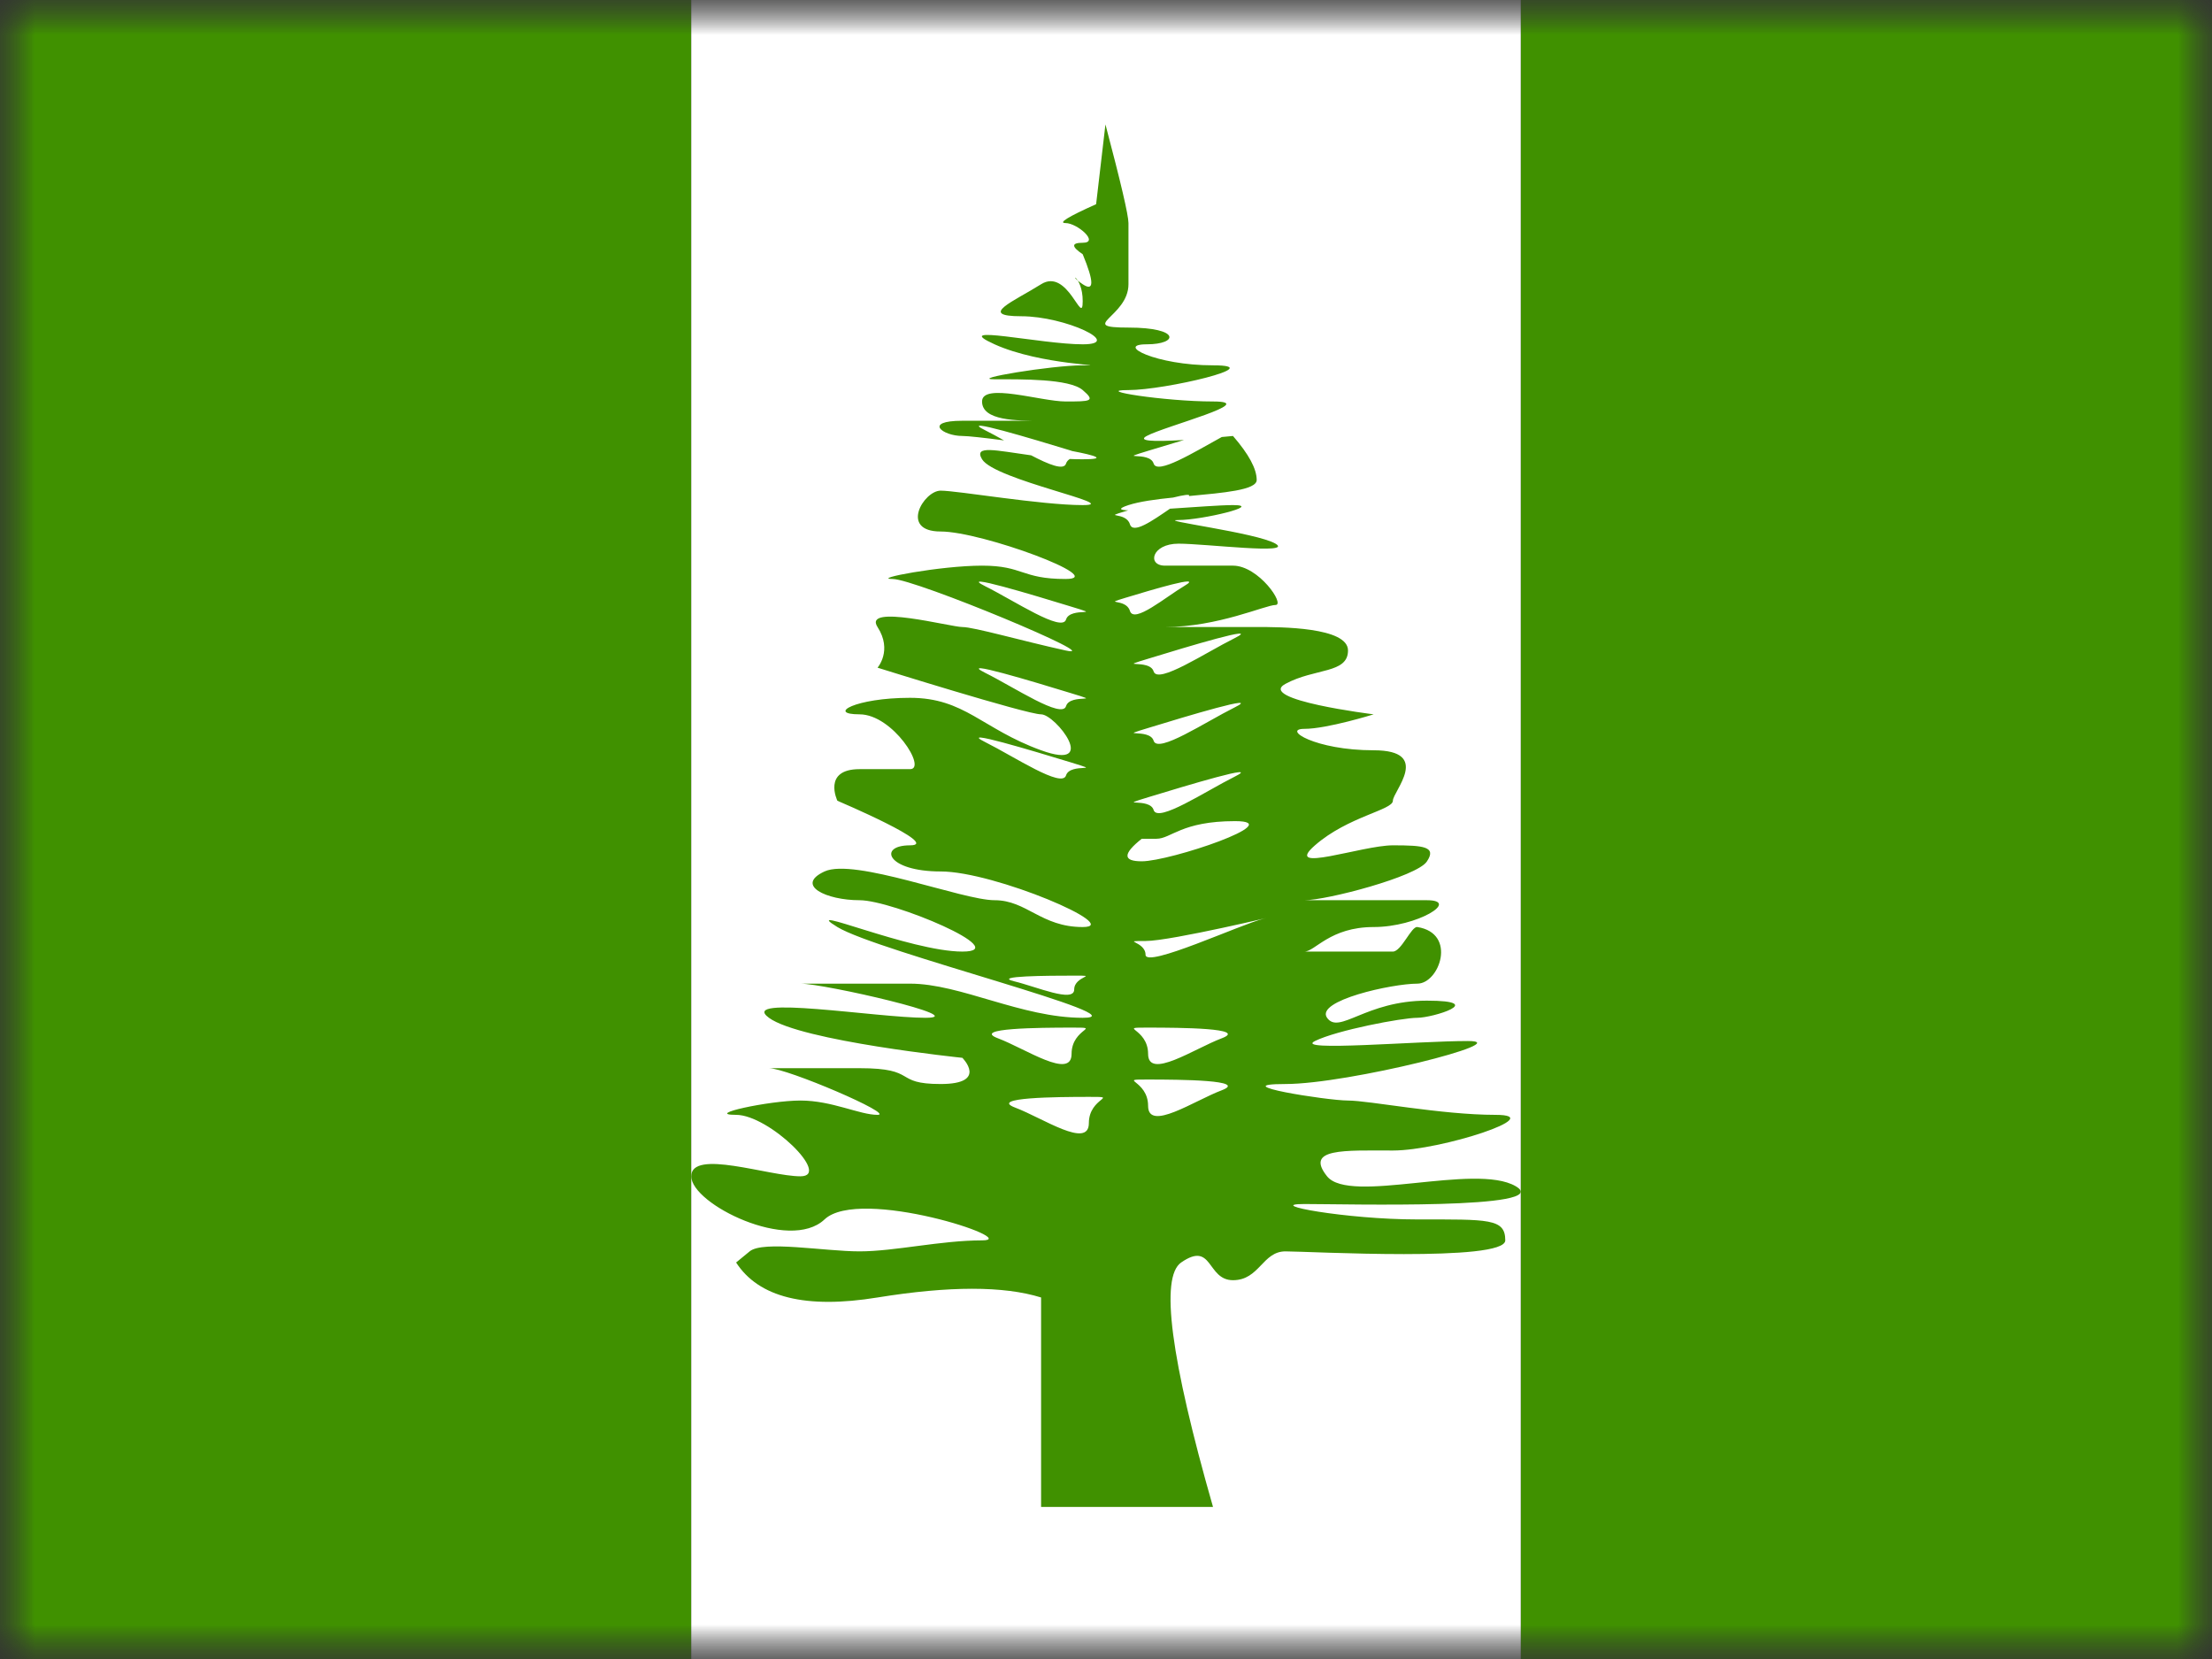 <svg xmlns="http://www.w3.org/2000/svg" xmlns:xlink="http://www.w3.org/1999/xlink" width="32" height="24" viewBox="0 0 32 24">
  <rect x="0" y="0" width="32" height="24" fill="#333333" stroke="none"/>
  <defs>
    <rect id="a" width="32" height="24"/>
    <rect id="c" width="32" height="24"/>
  </defs>
  <g fill="none" fill-rule="evenodd">
    <mask id="b" fill="white">
      <use xlink:href="#a"/>
    </mask>
    <g mask="url(#b)">
      <mask id="d" fill="white">
        <use xlink:href="#c"/>
      </mask>
      <g mask="url(#d)">
        <polygon fill="#409100" points="22 0 32 0 32 24 22 24"/>
        <polygon fill="#409100" points="0 0 10 0 10 24 0 24"/>
        <polygon fill="#FFFFFF" points="10 0 22 0 22 24 10 24"/>
        <path fill="#409100" d="M7.129,5.765 C6.947,5.819 6.768,5.873 6.631,5.915 C6.109,6.075 6.631,5.915 6.689,6.106 C6.74,6.271 7.262,5.949 7.675,5.722 C7.727,5.717 7.781,5.712 7.837,5.707 C8.066,5.971 8.18,6.183 8.18,6.344 C8.18,6.49 7.698,6.529 7.2,6.576 C7.224,6.544 7.122,6.56 6.971,6.598 C6.722,6.623 6.486,6.655 6.325,6.707 C6.17,6.758 6.196,6.779 6.322,6.783 C6.31,6.787 6.299,6.79 6.288,6.793 C5.928,6.903 6.288,6.793 6.346,6.984 C6.391,7.131 6.67,6.934 6.926,6.759 C7.272,6.737 7.653,6.707 7.837,6.707 C8.284,6.707 7.391,6.923 7.049,6.923 C6.708,6.923 8.18,7.105 8.452,7.265 C8.723,7.426 7.438,7.265 7.049,7.265 C6.661,7.265 6.589,7.583 6.854,7.583 C7.12,7.583 7.466,7.583 7.837,7.583 C8.209,7.583 8.596,8.152 8.452,8.152 C8.308,8.152 7.619,8.471 6.854,8.471 C6.09,8.471 7.837,8.472 8.18,8.471 C8.523,8.47 9.501,8.472 9.501,8.81 C9.501,9.148 9.023,9.062 8.596,9.293 C8.17,9.524 9.872,9.734 9.872,9.734 C9.872,9.734 9.198,9.944 8.87,9.944 C8.542,9.944 9.023,10.254 9.872,10.254 C10.721,10.254 10.15,10.85 10.15,10.984 C10.15,11.119 9.501,11.211 9.023,11.629 C8.544,12.047 9.704,11.629 10.15,11.629 C10.597,11.629 10.787,11.648 10.641,11.864 C10.496,12.081 9.198,12.423 8.87,12.423 C8.542,12.423 10.15,12.423 10.641,12.423 C11.132,12.423 10.504,12.811 9.872,12.811 C9.24,12.811 9.023,13.166 8.87,13.166 C8.718,13.166 9.198,13.166 10.15,13.166 C10.273,13.166 10.418,12.797 10.504,12.811 C11.083,12.902 10.823,13.63 10.504,13.63 C10.137,13.63 9.023,13.876 9.198,14.124 C9.374,14.372 9.753,13.876 10.641,13.876 C11.53,13.876 10.727,14.124 10.504,14.124 C10.281,14.124 9.337,14.304 9.023,14.46 C8.708,14.616 10.504,14.46 11.235,14.46 C11.967,14.46 9.501,15.082 8.596,15.082 C7.691,15.082 9.198,15.321 9.501,15.321 C9.805,15.321 10.851,15.528 11.634,15.528 C12.417,15.528 10.851,16.044 10.15,16.044 C9.45,16.044 8.87,16.007 9.198,16.417 C9.526,16.827 11.341,16.22 11.926,16.56 C12.51,16.9 9.471,16.818 8.87,16.818 C8.27,16.818 9.471,17.041 10.504,17.041 C11.537,17.041 11.776,17.026 11.776,17.344 C11.776,17.661 8.929,17.503 8.596,17.503 C8.263,17.503 8.22,17.92 7.837,17.92 C7.455,17.92 7.548,17.345 7.087,17.664 C6.78,17.877 6.934,19.055 7.548,21.2 L5.061,21.2 L5.061,18.17 C4.521,18.002 3.732,18.002 2.695,18.17 C1.658,18.339 0.976,18.17 0.649,17.664 C0.649,17.664 0.715,17.611 0.845,17.503 C1.041,17.342 1.928,17.503 2.435,17.503 C2.942,17.503 3.608,17.344 4.207,17.344 C4.806,17.344 2.435,16.56 1.928,17.041 C1.421,17.521 0,16.818 0,16.417 C1.47313567e-17,16.016 1.124,16.417 1.58,16.417 C2.036,16.417 1.124,15.528 0.649,15.528 C0.175,15.528 1.124,15.321 1.58,15.321 C2.036,15.321 2.435,15.528 2.695,15.528 C2.956,15.528 1.386,14.853 1.124,14.853 C0.861,14.853 1.58,14.853 2.435,14.853 C3.29,14.853 2.914,15.082 3.608,15.082 C4.301,15.082 3.922,14.703 3.922,14.703 C3.922,14.703 1.58,14.46 1.124,14.124 C0.668,13.788 2.695,14.124 3.387,14.124 C4.078,14.124 1.928,13.63 1.58,13.63 C1.231,13.63 2.435,13.63 3.165,13.63 C3.894,13.63 4.774,14.124 5.663,14.124 C6.552,14.124 2.695,13.166 2.114,12.811 C1.533,12.456 3.165,13.166 3.922,13.166 C4.679,13.166 2.914,12.423 2.435,12.423 C1.955,12.423 1.496,12.207 1.928,12.007 C2.36,11.808 3.922,12.423 4.388,12.423 C4.854,12.423 5.061,12.811 5.663,12.811 C6.266,12.811 4.388,12.007 3.608,12.007 C2.828,12.007 2.695,11.629 3.165,11.629 C3.634,11.629 2.114,10.984 2.114,10.984 C2.114,10.984 1.894,10.527 2.435,10.527 C2.975,10.527 2.914,10.527 3.165,10.527 C3.415,10.527 2.914,9.734 2.435,9.734 C1.955,9.734 2.373,9.495 3.165,9.495 C3.956,9.495 4.207,9.944 5.061,10.254 C5.914,10.563 5.27,9.734 5.061,9.734 C4.851,9.734 2.695,9.059 2.695,9.059 C2.695,9.059 2.914,8.81 2.695,8.471 C2.476,8.132 3.755,8.471 3.922,8.471 C4.088,8.471 4.774,8.669 5.415,8.81 C6.055,8.95 3.239,7.776 2.914,7.776 C2.59,7.776 3.608,7.583 4.207,7.583 C4.806,7.583 4.774,7.776 5.415,7.776 C6.055,7.776 4.207,7.089 3.608,7.089 C3.009,7.089 3.363,6.498 3.608,6.498 C3.853,6.498 5.061,6.707 5.663,6.707 C6.266,6.707 4.388,6.344 4.207,6.044 C4.081,5.835 4.407,5.917 4.917,5.987 C5.175,6.122 5.391,6.209 5.422,6.106 C5.431,6.077 5.452,6.055 5.477,6.04 C5.538,6.043 5.6,6.044 5.663,6.044 C6.02,6.044 5.855,5.99 5.511,5.925 C5.502,5.922 5.491,5.918 5.481,5.915 C4.959,5.756 3.831,5.415 4.253,5.625 C4.335,5.666 4.428,5.717 4.525,5.771 C4.24,5.733 4.001,5.707 3.922,5.707 C3.636,5.707 3.35,5.487 3.922,5.487 C4.493,5.487 5.415,5.487 5.061,5.487 C4.706,5.487 4.207,5.487 4.207,5.208 C4.207,4.93 5.061,5.208 5.415,5.208 C5.769,5.208 5.857,5.208 5.663,5.043 C5.469,4.877 4.774,4.887 4.388,4.887 C4.001,4.887 5.208,4.685 5.663,4.685 C6.119,4.685 5.061,4.685 4.388,4.381 C3.715,4.076 5.061,4.381 5.663,4.381 C6.266,4.381 5.415,3.975 4.774,3.975 C4.134,3.975 4.672,3.757 5.061,3.512 C5.45,3.267 5.663,4.139 5.663,3.757 C5.663,3.376 5.415,3.347 5.663,3.512 C5.829,3.623 5.829,3.478 5.663,3.078 C5.498,2.967 5.498,2.912 5.663,2.912 C5.911,2.912 5.583,2.627 5.415,2.627 C5.303,2.627 5.45,2.536 5.857,2.354 L5.992,1.2 C6.214,2.039 6.325,2.514 6.325,2.627 C6.325,2.796 6.325,3.037 6.325,3.512 C6.325,3.987 5.568,4.139 6.325,4.139 C7.082,4.139 7.049,4.381 6.589,4.381 C6.128,4.381 6.721,4.685 7.548,4.685 C8.376,4.685 6.854,5.043 6.325,5.043 C5.795,5.043 6.854,5.208 7.548,5.208 C8.242,5.208 6.854,5.563 6.589,5.707 C6.461,5.776 6.641,5.795 7.129,5.765 Z M5.752,15.268 C5.291,15.268 4.295,15.276 4.688,15.424 C5.081,15.572 5.752,16.028 5.752,15.648 C5.752,15.268 6.212,15.268 5.752,15.268 Z M5.502,14.266 C5.041,14.266 4.045,14.273 4.438,14.421 C4.832,14.569 5.502,15.026 5.502,14.646 C5.502,14.266 5.963,14.266 5.502,14.266 Z M5.54,13.514 C5.164,13.514 4.35,13.518 4.671,13.596 C4.992,13.673 5.54,13.913 5.54,13.714 C5.54,13.514 5.916,13.514 5.54,13.514 Z M5.481,10.426 C4.959,10.267 3.831,9.926 4.253,10.136 C4.675,10.347 5.364,10.808 5.422,10.617 C5.481,10.426 6.002,10.586 5.481,10.426 Z M5.481,9.424 C4.959,9.264 3.831,8.923 4.253,9.134 C4.675,9.344 5.364,9.806 5.422,9.615 C5.481,9.424 6.002,9.583 5.481,9.424 Z M5.481,8.171 C4.959,8.011 3.831,7.67 4.253,7.881 C4.675,8.091 5.364,8.553 5.422,8.362 C5.481,8.171 6.002,8.33 5.481,8.171 Z M6.609,15.017 C6.148,15.017 6.609,15.017 6.609,15.398 C6.609,15.778 7.28,15.321 7.673,15.173 C8.066,15.025 7.07,15.017 6.609,15.017 Z M6.609,14.266 C6.148,14.266 6.609,14.266 6.609,14.646 C6.609,15.026 7.28,14.569 7.673,14.421 C8.066,14.273 7.07,14.266 6.609,14.266 Z M6.572,13.013 C6.195,13.013 6.572,13.013 6.572,13.212 C6.572,13.412 7.957,12.769 8.278,12.691 C8.599,12.613 6.948,13.013 6.572,13.013 Z M6.631,9.925 C6.109,10.084 6.631,9.925 6.689,10.116 C6.748,10.307 7.437,9.845 7.859,9.635 C8.281,9.425 7.152,9.765 6.631,9.925 Z M6.631,10.927 C6.109,11.087 6.631,10.927 6.689,11.118 C6.748,11.309 7.437,10.848 7.859,10.637 C8.281,10.427 7.152,10.768 6.631,10.927 Z M6.631,8.923 C6.109,9.082 6.631,8.923 6.689,9.113 C6.748,9.304 7.437,8.843 7.859,8.633 C8.281,8.422 7.152,8.763 6.631,8.923 Z M6.288,8.046 C5.928,8.156 6.288,8.046 6.346,8.237 C6.404,8.428 6.858,8.039 7.142,7.871 C7.426,7.703 6.647,7.937 6.288,8.046 Z M6.517,11.534 C6.242,11.752 6.242,11.86 6.517,11.86 C6.93,11.86 8.646,11.279 7.867,11.279 C7.089,11.279 6.943,11.534 6.73,11.534 L6.517,11.534 Z" transform="translate(10 .6)"/>
      </g>
    </g>
  </g>
</svg>
